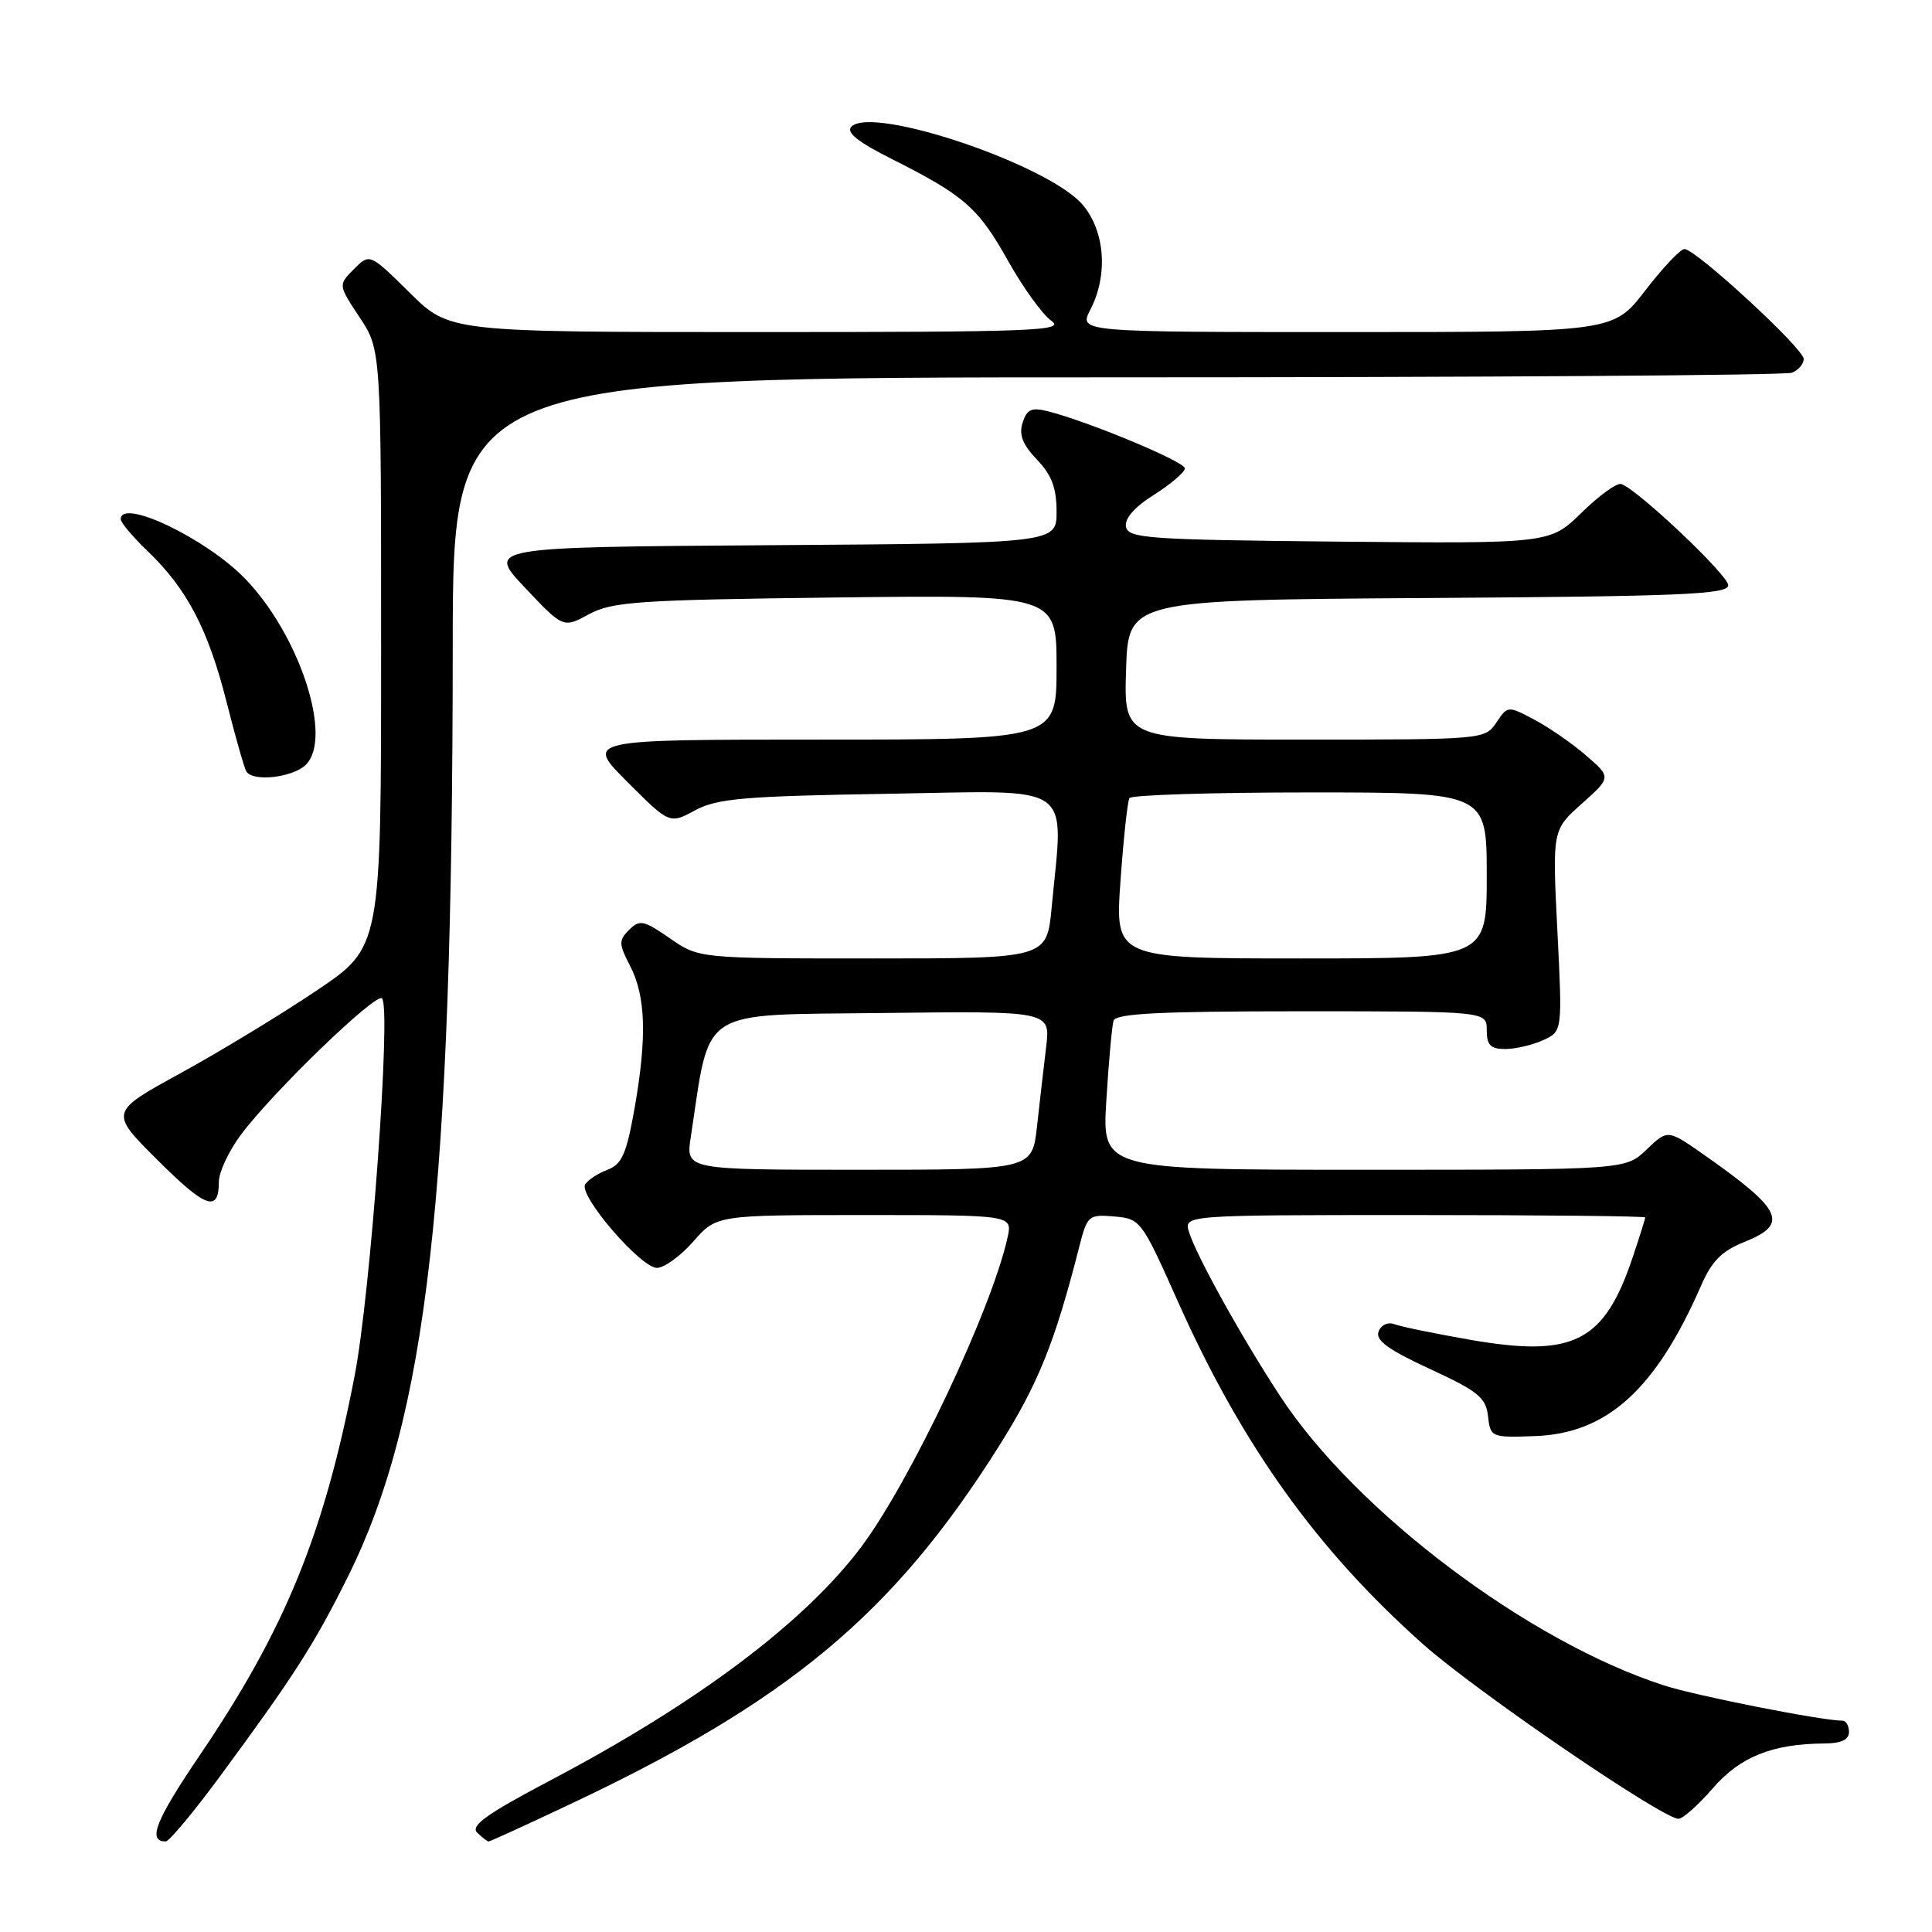 <?xml version="1.0" encoding="UTF-8" standalone="no"?>
<!DOCTYPE svg PUBLIC "-//W3C//DTD SVG 1.1//EN" "http://www.w3.org/Graphics/SVG/1.1/DTD/svg11.dtd" >
<svg xmlns="http://www.w3.org/2000/svg" xmlns:xlink="http://www.w3.org/1999/xlink" version="1.1" viewBox="0 0 256 256">
 <g >
 <path fill="currentColor"
d=" M 29.24 235.25 C 38.92 222.12 41.61 217.92 46.02 209.08 C 56.62 187.84 59.96 158.35 59.99 85.75 C 60.00 50.00 60.00 50.00 147.92 50.00 C 196.27 50.00 236.55 49.73 237.42 49.39 C 238.29 49.06 239.00 48.24 239.00 47.56 C 239.00 46.19 224.69 33.00 223.20 33.00 C 222.67 33.00 220.33 35.47 218.00 38.50 C 213.76 44.00 213.76 44.00 178.35 44.00 C 142.95 44.00 142.95 44.00 144.47 41.05 C 146.85 36.46 146.43 30.67 143.48 27.16 C 139.03 21.86 115.65 13.95 112.82 16.78 C 112.07 17.53 113.62 18.78 118.13 21.05 C 127.76 25.89 129.65 27.54 133.57 34.56 C 135.56 38.11 138.14 41.68 139.31 42.51 C 141.22 43.84 137.11 44.00 100.50 44.00 C 59.56 44.00 59.56 44.00 54.28 38.78 C 48.99 33.56 48.99 33.56 46.90 35.66 C 44.81 37.75 44.81 37.75 47.65 42.05 C 50.50 46.35 50.50 46.35 50.50 85.93 C 50.50 125.50 50.50 125.50 42.00 131.22 C 37.33 134.37 29.23 139.29 24.00 142.16 C 14.50 147.36 14.50 147.36 20.84 153.68 C 27.28 160.10 29.00 160.71 29.00 156.59 C 29.00 155.33 30.30 152.55 31.89 150.40 C 36.03 144.81 49.82 131.48 50.62 132.29 C 51.86 133.52 49.12 171.31 46.99 182.30 C 42.94 203.27 37.80 215.87 26.48 232.56 C 20.60 241.24 19.51 244.00 21.96 244.00 C 22.42 244.00 25.70 240.06 29.24 235.25 Z  M 75.45 239.11 C 104.47 225.43 118.31 213.90 132.28 191.76 C 137.56 183.40 139.77 177.93 143.01 165.19 C 144.07 161.04 144.24 160.90 147.65 161.19 C 151.12 161.49 151.28 161.71 156.04 172.38 C 164.56 191.47 174.44 205.30 188.59 217.89 C 195.55 224.08 220.30 241.00 222.41 241.00 C 222.98 241.00 225.03 239.17 226.97 236.94 C 230.59 232.77 234.83 231.07 241.75 231.02 C 243.96 231.01 245.00 230.52 245.00 229.50 C 245.00 228.68 244.61 228.00 244.13 228.00 C 241.43 228.00 224.75 224.71 220.50 223.33 C 202.52 217.53 179.65 200.30 169.63 185.00 C 164.53 177.22 158.51 166.37 157.55 163.25 C 156.87 161.00 156.87 161.00 187.43 161.00 C 204.24 161.00 218.00 161.14 218.00 161.32 C 218.00 161.50 217.26 163.86 216.35 166.57 C 212.57 177.86 208.51 179.92 194.76 177.52 C 190.08 176.70 185.58 175.78 184.75 175.46 C 183.91 175.14 183.00 175.56 182.67 176.43 C 182.22 177.59 183.92 178.83 189.46 181.39 C 195.86 184.34 196.89 185.18 197.17 187.65 C 197.49 190.45 197.60 190.50 203.38 190.29 C 212.94 189.96 219.41 184.10 225.42 170.31 C 226.82 167.10 228.16 165.75 231.13 164.57 C 237.09 162.18 236.24 160.35 225.74 152.98 C 220.98 149.65 220.98 149.65 218.18 152.32 C 215.39 155.00 215.39 155.00 180.71 155.00 C 146.02 155.00 146.02 155.00 146.60 145.75 C 146.91 140.66 147.34 135.94 147.55 135.25 C 147.85 134.29 153.72 134.00 172.47 134.00 C 197.00 134.00 197.00 134.00 197.00 136.50 C 197.00 138.49 197.50 139.00 199.45 139.00 C 200.80 139.00 203.06 138.47 204.47 137.83 C 207.03 136.66 207.03 136.66 206.36 123.32 C 205.69 109.98 205.69 109.98 209.60 106.49 C 213.50 103.00 213.50 103.00 210.18 100.12 C 208.36 98.54 205.27 96.40 203.33 95.37 C 199.79 93.50 199.78 93.50 198.27 95.75 C 196.77 97.98 196.53 98.00 172.84 98.00 C 148.92 98.00 148.92 98.00 149.21 88.75 C 149.50 79.50 149.50 79.50 189.25 79.24 C 222.85 79.02 229.00 78.76 229.00 77.55 C 229.00 76.22 217.09 64.93 214.84 64.14 C 214.27 63.93 211.92 65.63 209.60 67.90 C 205.39 72.03 205.39 72.03 177.46 71.77 C 152.11 71.52 149.50 71.34 149.20 69.80 C 148.99 68.71 150.32 67.19 152.94 65.54 C 155.17 64.13 157.00 62.56 157.00 62.06 C 157.00 61.17 144.18 55.84 138.83 54.49 C 136.68 53.95 136.06 54.24 135.50 56.01 C 134.99 57.60 135.50 58.91 137.40 60.90 C 139.35 62.93 140.00 64.65 140.00 67.79 C 140.00 71.98 140.00 71.98 102.25 72.24 C 64.50 72.50 64.50 72.50 69.56 77.87 C 74.63 83.24 74.63 83.24 78.06 81.38 C 81.14 79.72 84.55 79.49 110.75 79.17 C 140.00 78.82 140.00 78.82 140.00 88.41 C 140.00 98.00 140.00 98.00 108.76 98.00 C 77.52 98.00 77.52 98.00 83.12 103.60 C 88.72 109.20 88.72 109.20 92.11 107.37 C 95.03 105.80 98.57 105.49 117.75 105.18 C 142.81 104.76 140.93 103.45 139.35 120.25 C 138.71 127.00 138.71 127.00 115.66 127.00 C 92.61 127.00 92.61 127.00 88.76 124.33 C 85.29 121.93 84.76 121.82 83.36 123.21 C 81.97 124.60 81.98 125.07 83.49 127.98 C 85.57 132.01 85.74 137.40 84.09 146.81 C 83.01 152.91 82.41 154.27 80.50 155.00 C 79.23 155.48 77.90 156.35 77.54 156.94 C 76.64 158.40 84.90 168.00 87.05 168.00 C 88.01 168.00 90.18 166.43 91.87 164.50 C 94.94 161.00 94.94 161.00 114.55 161.00 C 134.16 161.00 134.16 161.00 133.51 163.95 C 131.42 173.48 120.61 196.33 114.10 205.00 C 106.58 215.00 92.38 225.66 72.96 235.89 C 64.57 240.31 62.31 241.91 63.22 242.82 C 63.87 243.47 64.56 244.00 64.75 244.00 C 64.94 244.00 69.76 241.80 75.45 239.11 Z  M 40.54 101.32 C 44.14 97.72 39.67 84.08 32.44 76.64 C 27.28 71.33 16.00 65.95 16.00 68.80 C 16.00 69.25 17.61 71.16 19.59 73.05 C 24.79 78.05 27.58 83.39 30.01 92.97 C 31.19 97.63 32.37 101.79 32.64 102.22 C 33.51 103.64 38.83 103.03 40.54 101.32 Z  M 91.52 150.75 C 94.17 133.29 92.27 134.53 116.89 134.23 C 139.19 133.96 139.19 133.96 138.62 138.73 C 138.30 141.35 137.76 146.09 137.41 149.25 C 136.77 155.00 136.77 155.00 113.82 155.00 C 90.88 155.00 90.88 155.00 91.52 150.75 Z  M 148.47 116.75 C 148.87 111.11 149.40 106.16 149.66 105.75 C 149.91 105.34 160.67 105.00 173.56 105.00 C 197.00 105.00 197.00 105.00 197.00 116.00 C 197.00 127.00 197.00 127.00 172.37 127.00 C 147.74 127.00 147.74 127.00 148.47 116.75 Z "/>
</g>
</svg>